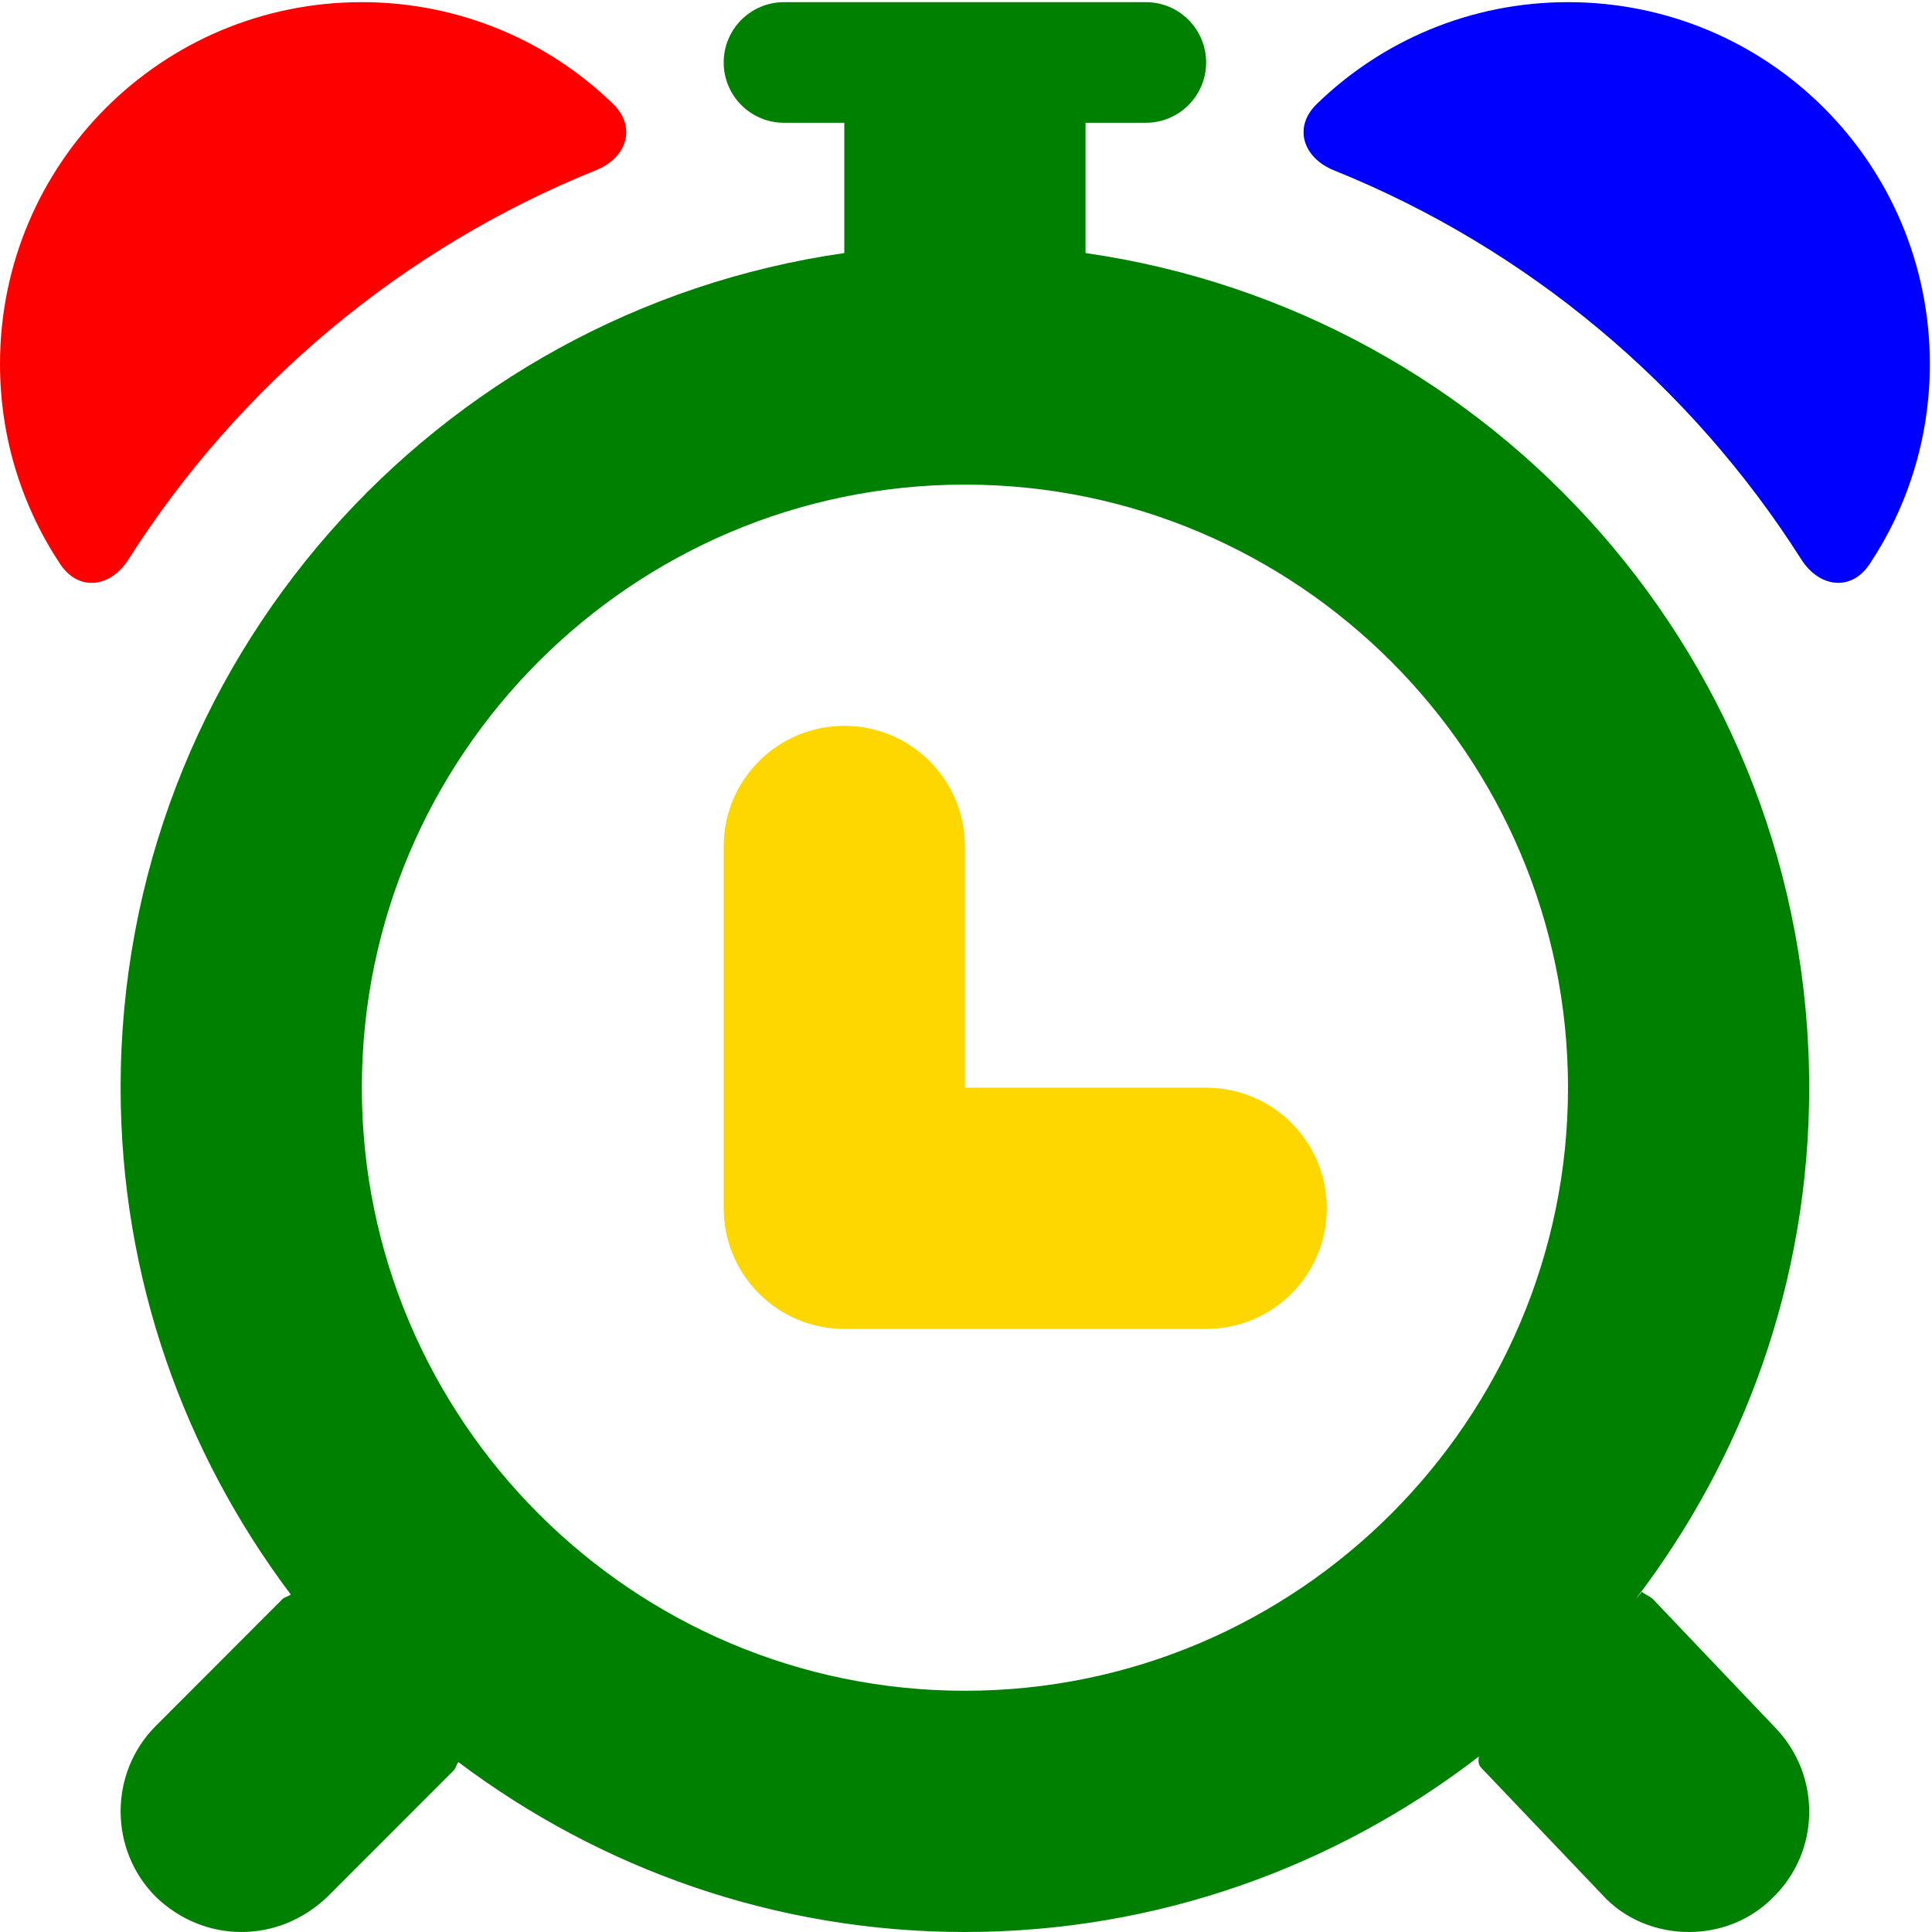 <?xml version="1.0" encoding="utf-8"?>
<!-- Generator: Adobe Illustrator 16.0.4, SVG Export Plug-In . SVG Version: 6.00 Build 0)  -->
<!DOCTYPE svg PUBLIC "-//W3C//DTD SVG 1.1//EN" "http://www.w3.org/Graphics/SVG/1.1/DTD/svg11.dtd">
<svg version="1.1" id="Layer_1" xmlns="http://www.w3.org/2000/svg" xmlns:xlink="http://www.w3.org/1999/xlink" x="0px" y="0px"
	 width="165px" height="165px" viewBox="0 0 165 165" enable-background="new 0 0 165 165" xml:space="preserve">
<g>
	<defs>
		<rect id="SVGID_1_" x="0.06" y="0.184" width="164.756" height="164.816"/>
	</defs>
	<clipPath id="SVGID_2_">
		<use xlink:href="#SVGID_1_"  overflow="visible"/>
	</clipPath>
	<path clip-path="url(#SVGID_2_)" fill="gold" d="M103.009,92.893H82.408V72.291c0-5.694-4.608-10.301-10.301-10.301
		c-5.694,0-10.301,4.607-10.301,10.301v30.902c0,5.694,4.607,10.302,10.301,10.302h30.902c5.695,0,10.302-4.607,10.302-10.302
		C113.311,97.5,108.704,92.893,103.009,92.893"/>
	<path clip-path="url(#SVGID_2_)" fill="red" d="M52.356,8.875c-5.532-5.378-13.11-8.691-21.453-8.691
		C13.802,0.184,0,13.986,0,31.087c0,6.357,1.912,12.232,5.15,17.101c1.583,2.361,4.299,1.992,5.822-0.416
		c9.443-14.854,23.391-26.564,39.922-33.236C53.53,13.483,54.395,10.861,52.356,8.875"/>
</g>
<path fill="blue" d="M112.465,8.875c-2.051,1.986-1.179,4.608,1.462,5.674c16.525,6.659,30.468,18.369,39.904,33.217
	c1.528,2.407,4.251,2.783,5.834,0.422c3.239-4.869,5.151-10.744,5.151-17.101c0-17.101-13.803-30.903-30.903-30.903
	C125.563,0.184,117.992,3.497,112.465,8.875"/>
<path fill="green" d="M92.709,10.485h5.15c2.844,0,5.149-2.307,5.149-5.151c0-2.843-2.306-5.15-5.149-5.15H66.956
	c-2.843,0-5.15,2.307-5.15,5.15c0,2.844,2.307,5.151,5.15,5.151h5.151v11.126c-34.927,5.01-61.806,34.967-61.806,71.282
	c0,16.257,5.452,31.211,14.526,43.276c-0.202,0.194-0.503,0.201-0.704,0.402l-10.804,10.817c-4.024,4.01-4.024,10.609,0,14.62
	c2.052,1.965,4.627,2.991,7.303,2.991c2.676,0,5.251-1.026,7.323-2.991l10.804-10.811c0.202-0.201,0.221-0.503,0.402-0.705
	C51.21,159.554,66.152,165,82.408,165c16.538,0,31.733-5.634,43.898-14.989c-0.1,0.463,0,0.771,0.216,0.986l10.301,10.804
	c1.959,2.173,4.734,3.199,7.41,3.199c2.575,0,5.15-0.926,7.115-2.877c4.11-3.924,4.227-10.416,0.31-14.526l-10.301-10.824
	c-0.31-0.402-0.726-0.517-1.142-0.825c-0.167,0.242-0.388,0.443-0.569,0.685c9.295-12.139,14.867-27.269,14.867-43.739
	c0-36.314-26.879-66.271-61.805-71.282V10.485 M82.408,144.397c-28.395,0-51.505-23.11-51.505-51.505s23.11-51.504,51.505-51.504
	c28.394,0,51.505,23.11,51.505,51.504S110.802,144.397,82.408,144.397z"/>
</svg>
